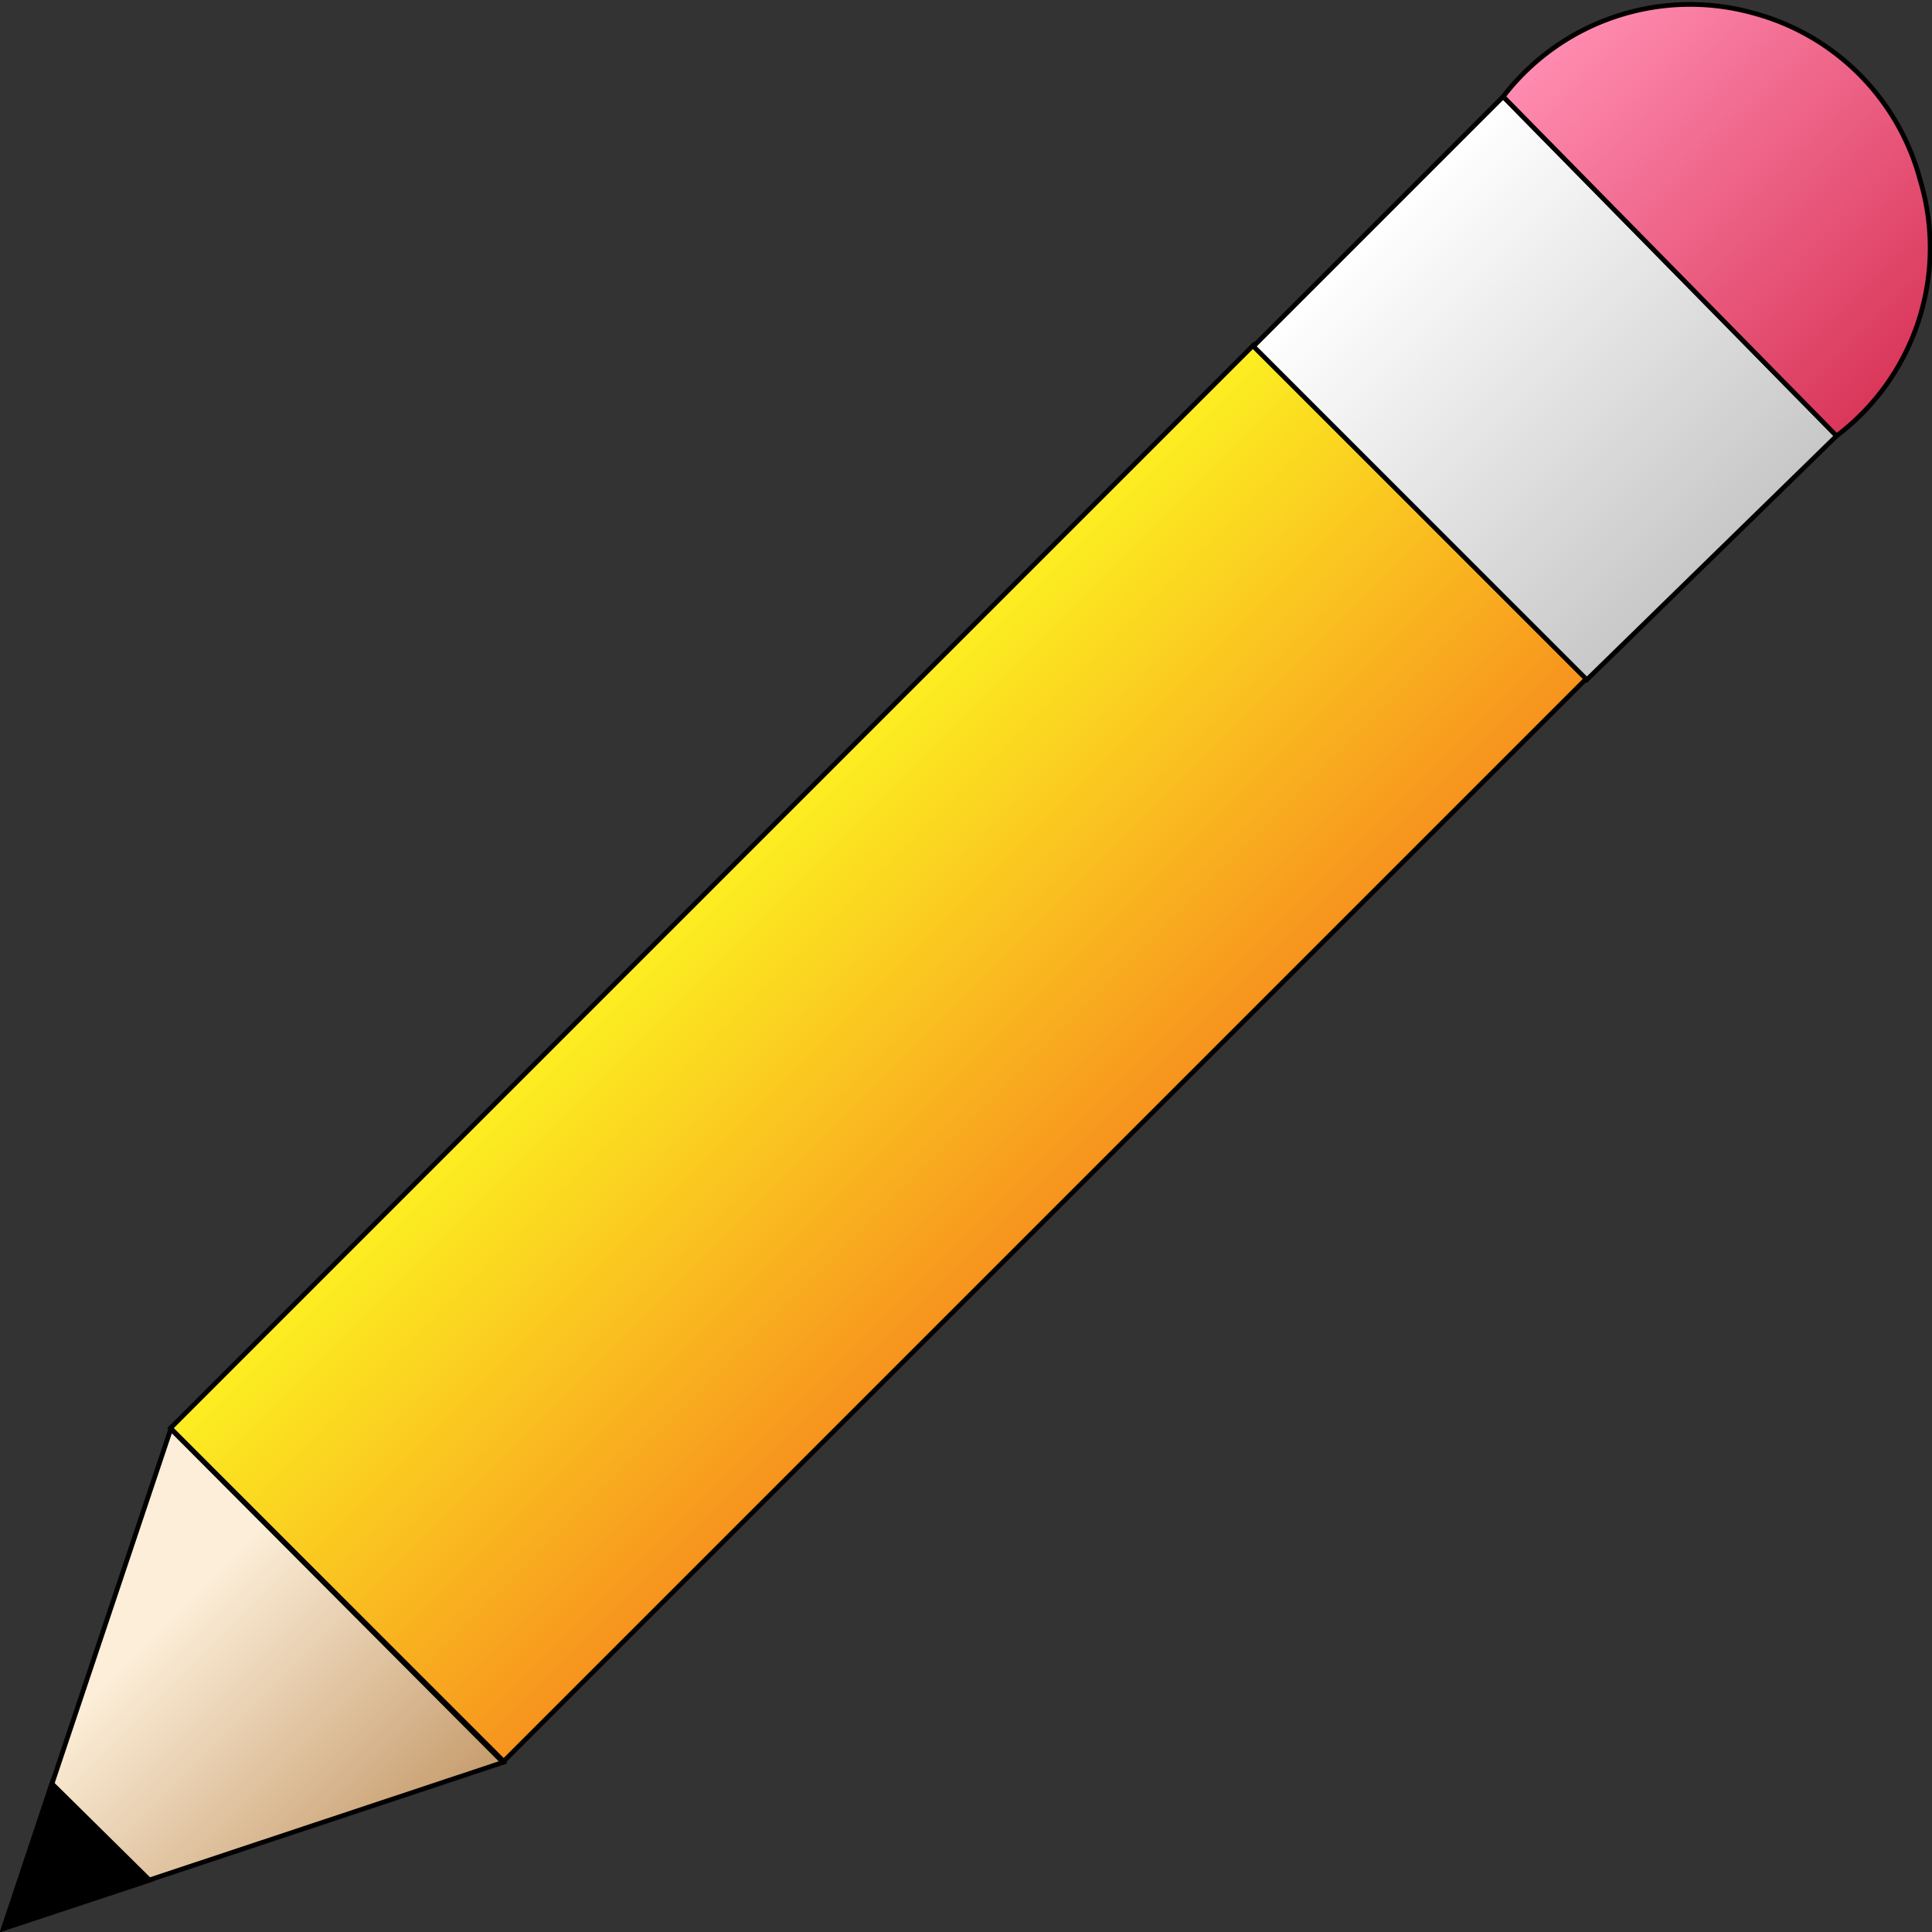 <svg id="Ebene_1" data-name="Ebene 1" xmlns="http://www.w3.org/2000/svg" xmlns:xlink="http://www.w3.org/1999/xlink" viewBox="0 0 16.4 16.4"><rect x="0" y="0" width="16.4" height="16.4" fill="#333333" stroke="none"/><defs><style>.cls-1,.cls-2,.cls-3,.cls-4,.cls-5{stroke:#000;stroke-miterlimit:10;stroke-width:0.04px;}.cls-1{fill:url(#Unbenannter_Verlauf_14);}.cls-2{fill:url(#Unbenannter_Verlauf_36);}.cls-4{fill:url(#Unbenannter_Verlauf_51);}.cls-5{fill:url(#Unbenannter_Verlauf_64);}</style><linearGradient id="Unbenannter_Verlauf_14" x1="10.1" y1="13.32" x2="14.1" y2="13.32" gradientTransform="translate(25.07 1.16) rotate(90)" gradientUnits="userSpaceOnUse"><stop offset="0" stop-color="#fcee21"/><stop offset="1" stop-color="#f7931e"/></linearGradient><linearGradient id="Unbenannter_Verlauf_36" x1="10.1" y1="21.82" x2="14.1" y2="21.82" gradientTransform="translate(8.32 -9.02) rotate(45)" gradientUnits="userSpaceOnUse"><stop offset="0.28" stop-color="#fceed8"/><stop offset="1" stop-color="#c69c6d"/></linearGradient><linearGradient id="Unbenannter_Verlauf_51" x1="10.1" y1="5.32" x2="14.1" y2="5.32" gradientTransform="translate(12.61 -4.72) rotate(45)" gradientUnits="userSpaceOnUse"><stop offset="0" stop-color="#fff"/><stop offset="1" stop-color="#c8c8c8"/></linearGradient><linearGradient id="Unbenannter_Verlauf_64" x1="10.1" y1="2.68" x2="14.1" y2="2.68" gradientTransform="translate(12.61 -4.72) rotate(45)" gradientUnits="userSpaceOnUse"><stop offset="0" stop-color="#ff8bb0"/><stop offset="1" stop-color="#da385b"/></linearGradient></defs><title>cursor</title><rect class="cls-1" x="5.25" y="11.25" width="13" height="4" transform="translate(-10.22 7.88) rotate(-45)"/><polygon class="cls-2" points="1.45 12.13 0.03 16.37 4.27 14.96 1.45 12.13"/><polygon class="cls-3" points="0.03 16.37 1.27 15.96 0.44 15.14 0.03 16.37"/><path class="cls-4" d="M17.76,10.07,19.88,8,17.05,5.12,14.93,7.24Z" transform="translate(-4.29 -4.3)"/><path class="cls-5" d="M19.88,8,17.05,5.12a2,2,0,0,1,2.12-.71,2,2,0,0,1,1.42,1.42A2,2,0,0,1,19.88,8Z" transform="translate(-4.29 -4.3)"/></svg>